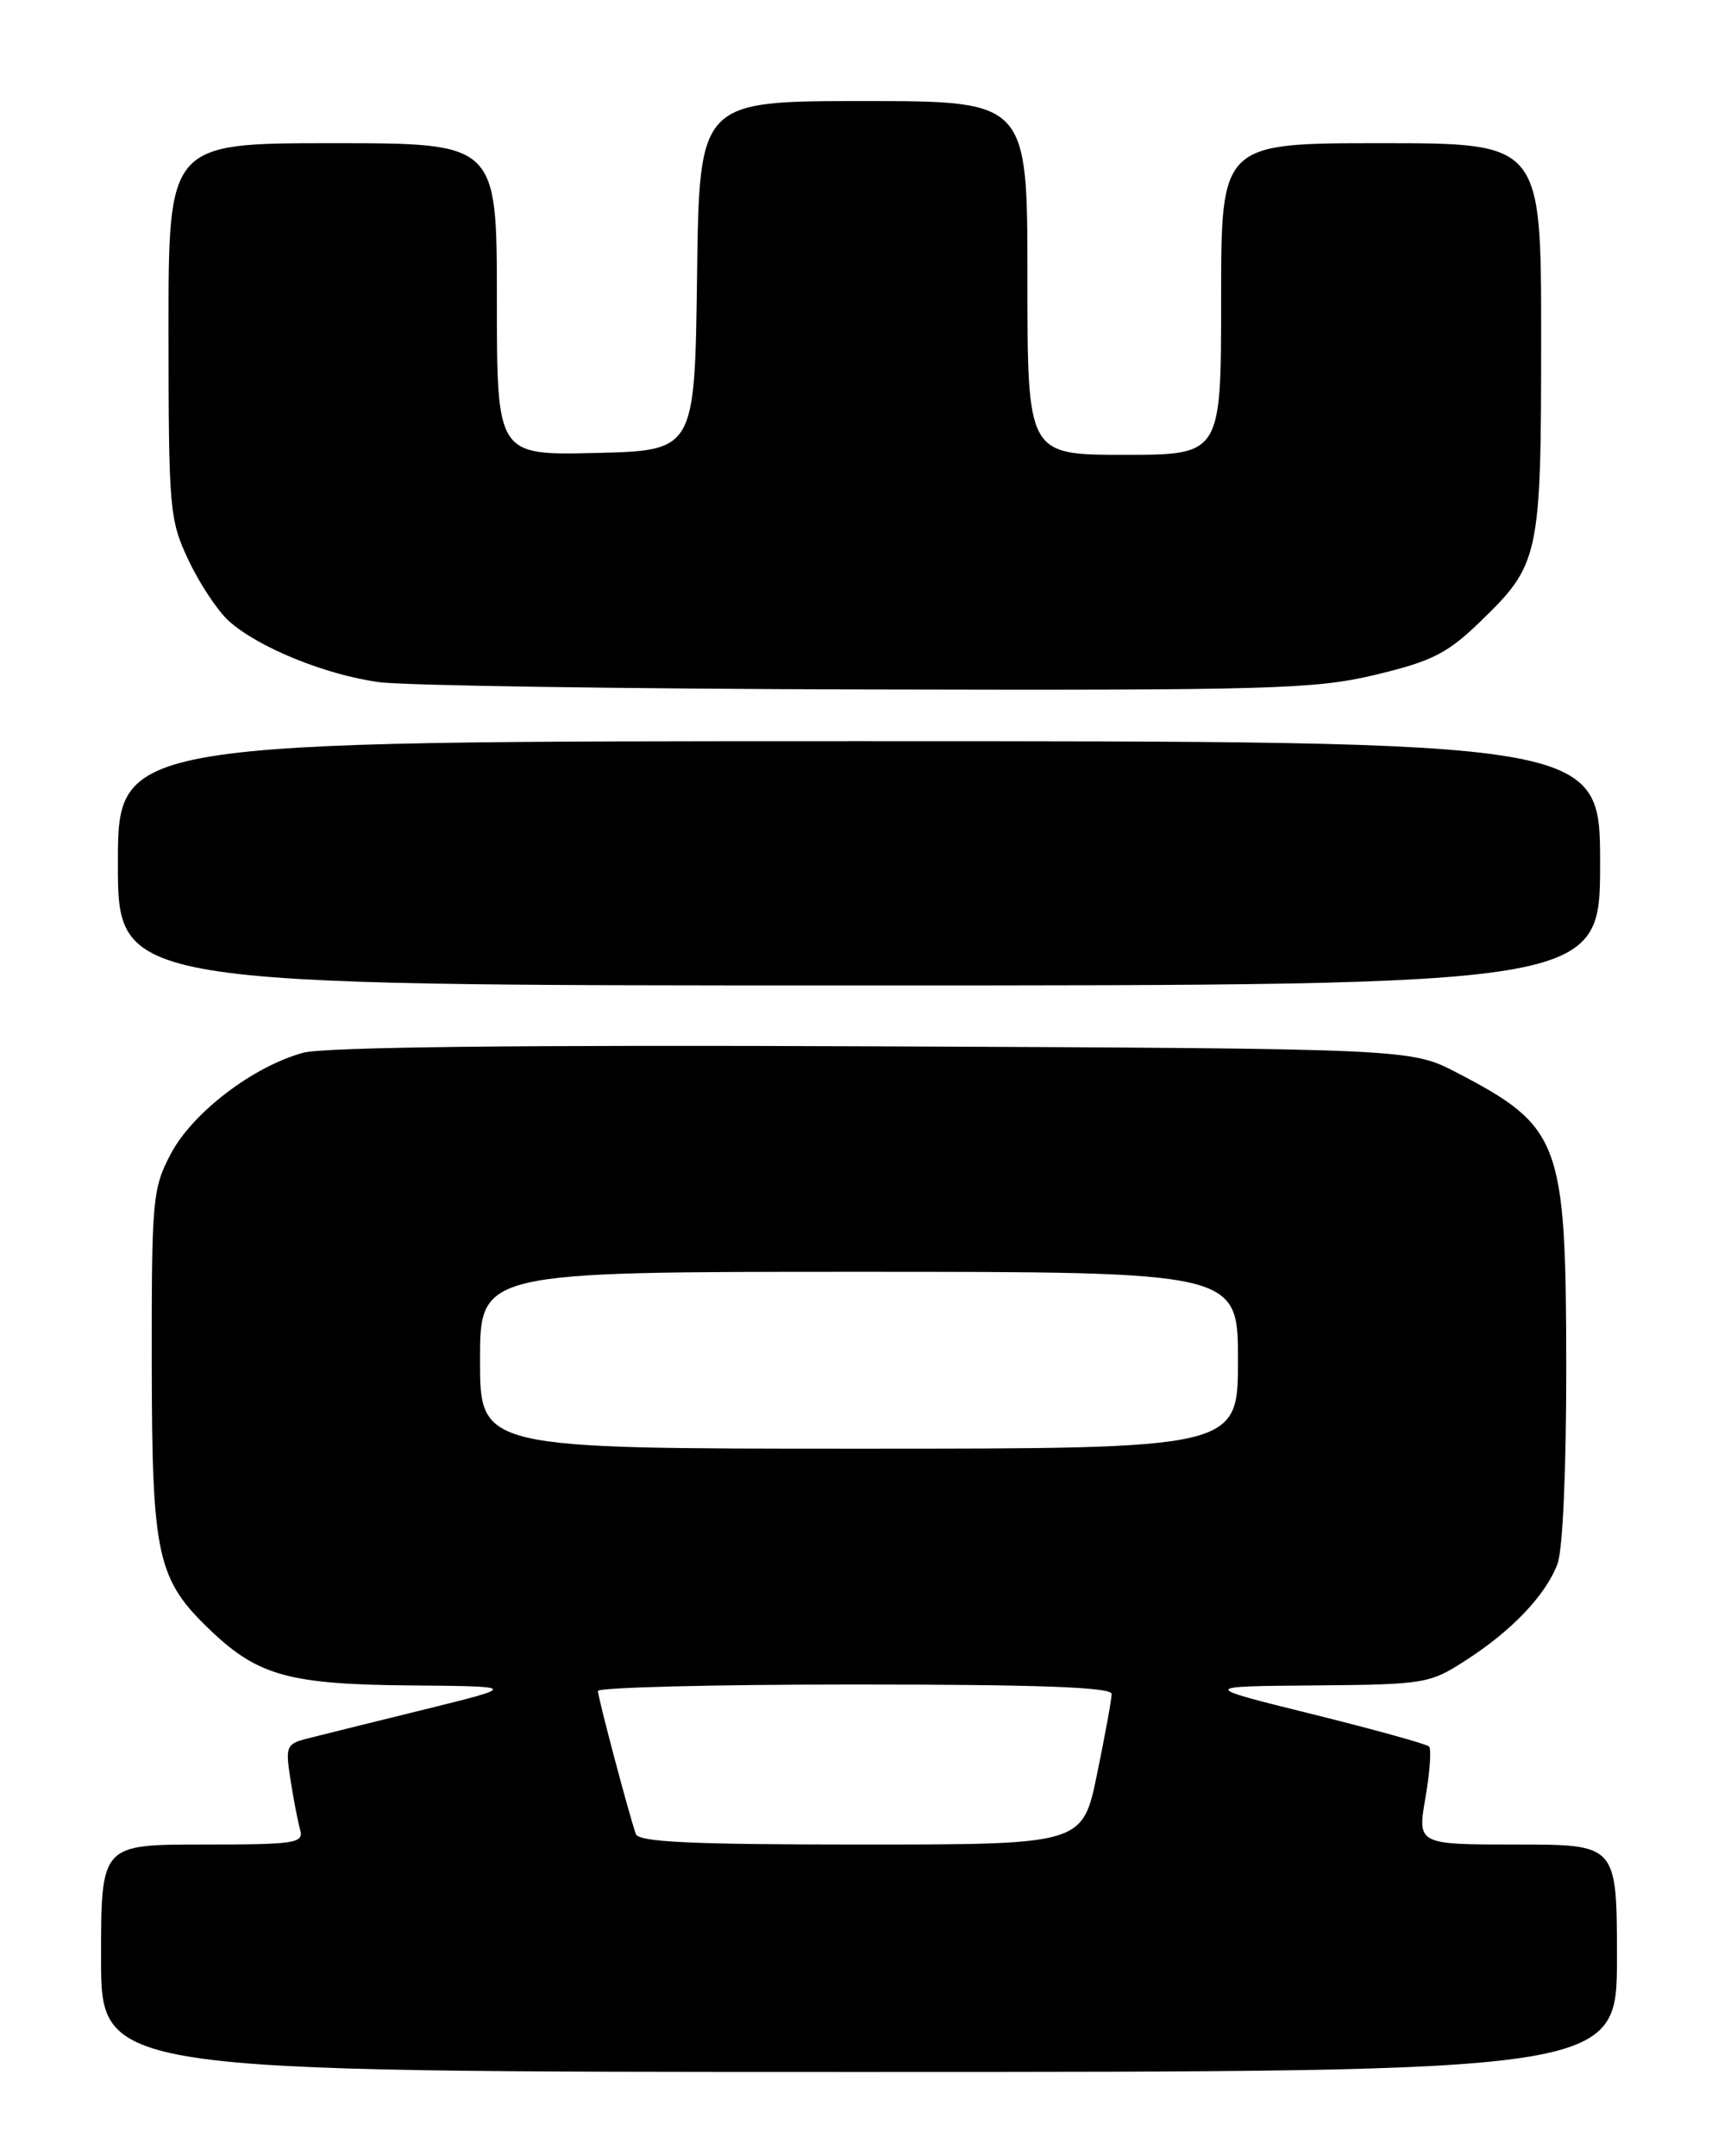 <?xml version="1.0" encoding="UTF-8" standalone="no"?>
<!DOCTYPE svg PUBLIC "-//W3C//DTD SVG 1.1//EN" "http://www.w3.org/Graphics/SVG/1.1/DTD/svg11.dtd" >
<svg xmlns="http://www.w3.org/2000/svg" xmlns:xlink="http://www.w3.org/1999/xlink" version="1.1" viewBox="0 0 204 256">
 <g >
 <path fill="currentColor"
d=" M 192.00 232.50 C 192.00 219.00 192.00 219.00 180.15 219.00 C 168.30 219.00 168.30 219.00 169.26 213.44 C 169.79 210.39 169.98 207.65 169.69 207.36 C 169.40 207.07 163.16 205.34 155.83 203.52 C 142.50 200.22 142.50 200.22 156.05 200.11 C 169.18 200.00 169.75 199.91 174.05 197.13 C 179.54 193.60 183.54 189.39 184.94 185.68 C 185.57 184.02 185.99 174.43 185.98 162.18 C 185.95 135.49 185.31 133.77 173.00 127.36 C 167.50 124.50 167.50 124.50 103.69 124.23 C 61.93 124.05 38.54 124.31 36.02 124.99 C 30.09 126.59 22.88 132.08 20.29 136.98 C 18.11 141.10 18.00 142.34 18.02 161.91 C 18.05 184.93 18.63 187.53 25.13 193.70 C 30.68 198.96 34.44 199.99 48.72 200.11 C 61.50 200.22 61.50 200.22 50.50 202.94 C 44.45 204.43 38.23 205.97 36.67 206.37 C 33.98 207.04 33.87 207.28 34.49 211.29 C 34.85 213.61 35.37 216.29 35.64 217.25 C 36.09 218.85 35.08 219.00 24.07 219.00 C 12.00 219.00 12.00 219.00 12.00 232.50 C 12.00 246.00 12.00 246.00 102.00 246.00 C 192.00 246.00 192.00 246.00 192.00 232.50 Z  M 190.00 102.50 C 190.00 88.00 190.00 88.00 102.00 88.00 C 14.00 88.00 14.00 88.00 14.00 102.50 C 14.00 117.00 14.00 117.00 102.00 117.00 C 190.00 117.00 190.00 117.00 190.00 102.50 Z  M 163.35 80.11 C 170.03 78.51 171.86 77.58 175.71 73.86 C 182.82 67.00 183.00 66.15 183.00 40.03 C 183.00 17.00 183.00 17.00 164.00 17.00 C 145.00 17.00 145.00 17.00 145.00 35.50 C 145.00 54.00 145.00 54.00 133.50 54.00 C 122.00 54.00 122.00 54.00 122.00 33.00 C 122.00 12.00 122.00 12.00 102.52 12.00 C 83.04 12.00 83.04 12.00 82.77 32.75 C 82.50 53.50 82.50 53.50 70.75 53.78 C 59.00 54.06 59.00 54.06 59.00 35.53 C 59.00 17.00 59.00 17.00 39.50 17.00 C 20.00 17.00 20.00 17.00 20.01 39.25 C 20.02 60.53 20.12 61.72 22.38 66.50 C 23.67 69.25 25.81 72.48 27.12 73.68 C 30.54 76.82 38.62 80.12 45.00 80.99 C 48.02 81.40 74.12 81.79 103.00 81.86 C 151.16 81.97 156.15 81.83 163.35 80.11 Z  M 75.50 217.75 C 74.66 215.34 71.00 201.53 71.00 200.77 C 71.00 200.35 84.72 200.00 101.50 200.00 C 123.32 200.00 132.00 200.32 132.00 201.12 C 132.00 201.73 131.22 206.01 130.27 210.62 C 128.55 219.00 128.55 219.00 102.24 219.00 C 82.10 219.00 75.84 218.71 75.50 217.75 Z  M 57.00 161.50 C 57.00 151.00 57.00 151.00 102.00 151.00 C 147.00 151.00 147.00 151.00 147.00 161.50 C 147.00 172.00 147.00 172.00 102.00 172.00 C 57.00 172.00 57.00 172.00 57.00 161.50 Z "/>
</g>
</svg>
